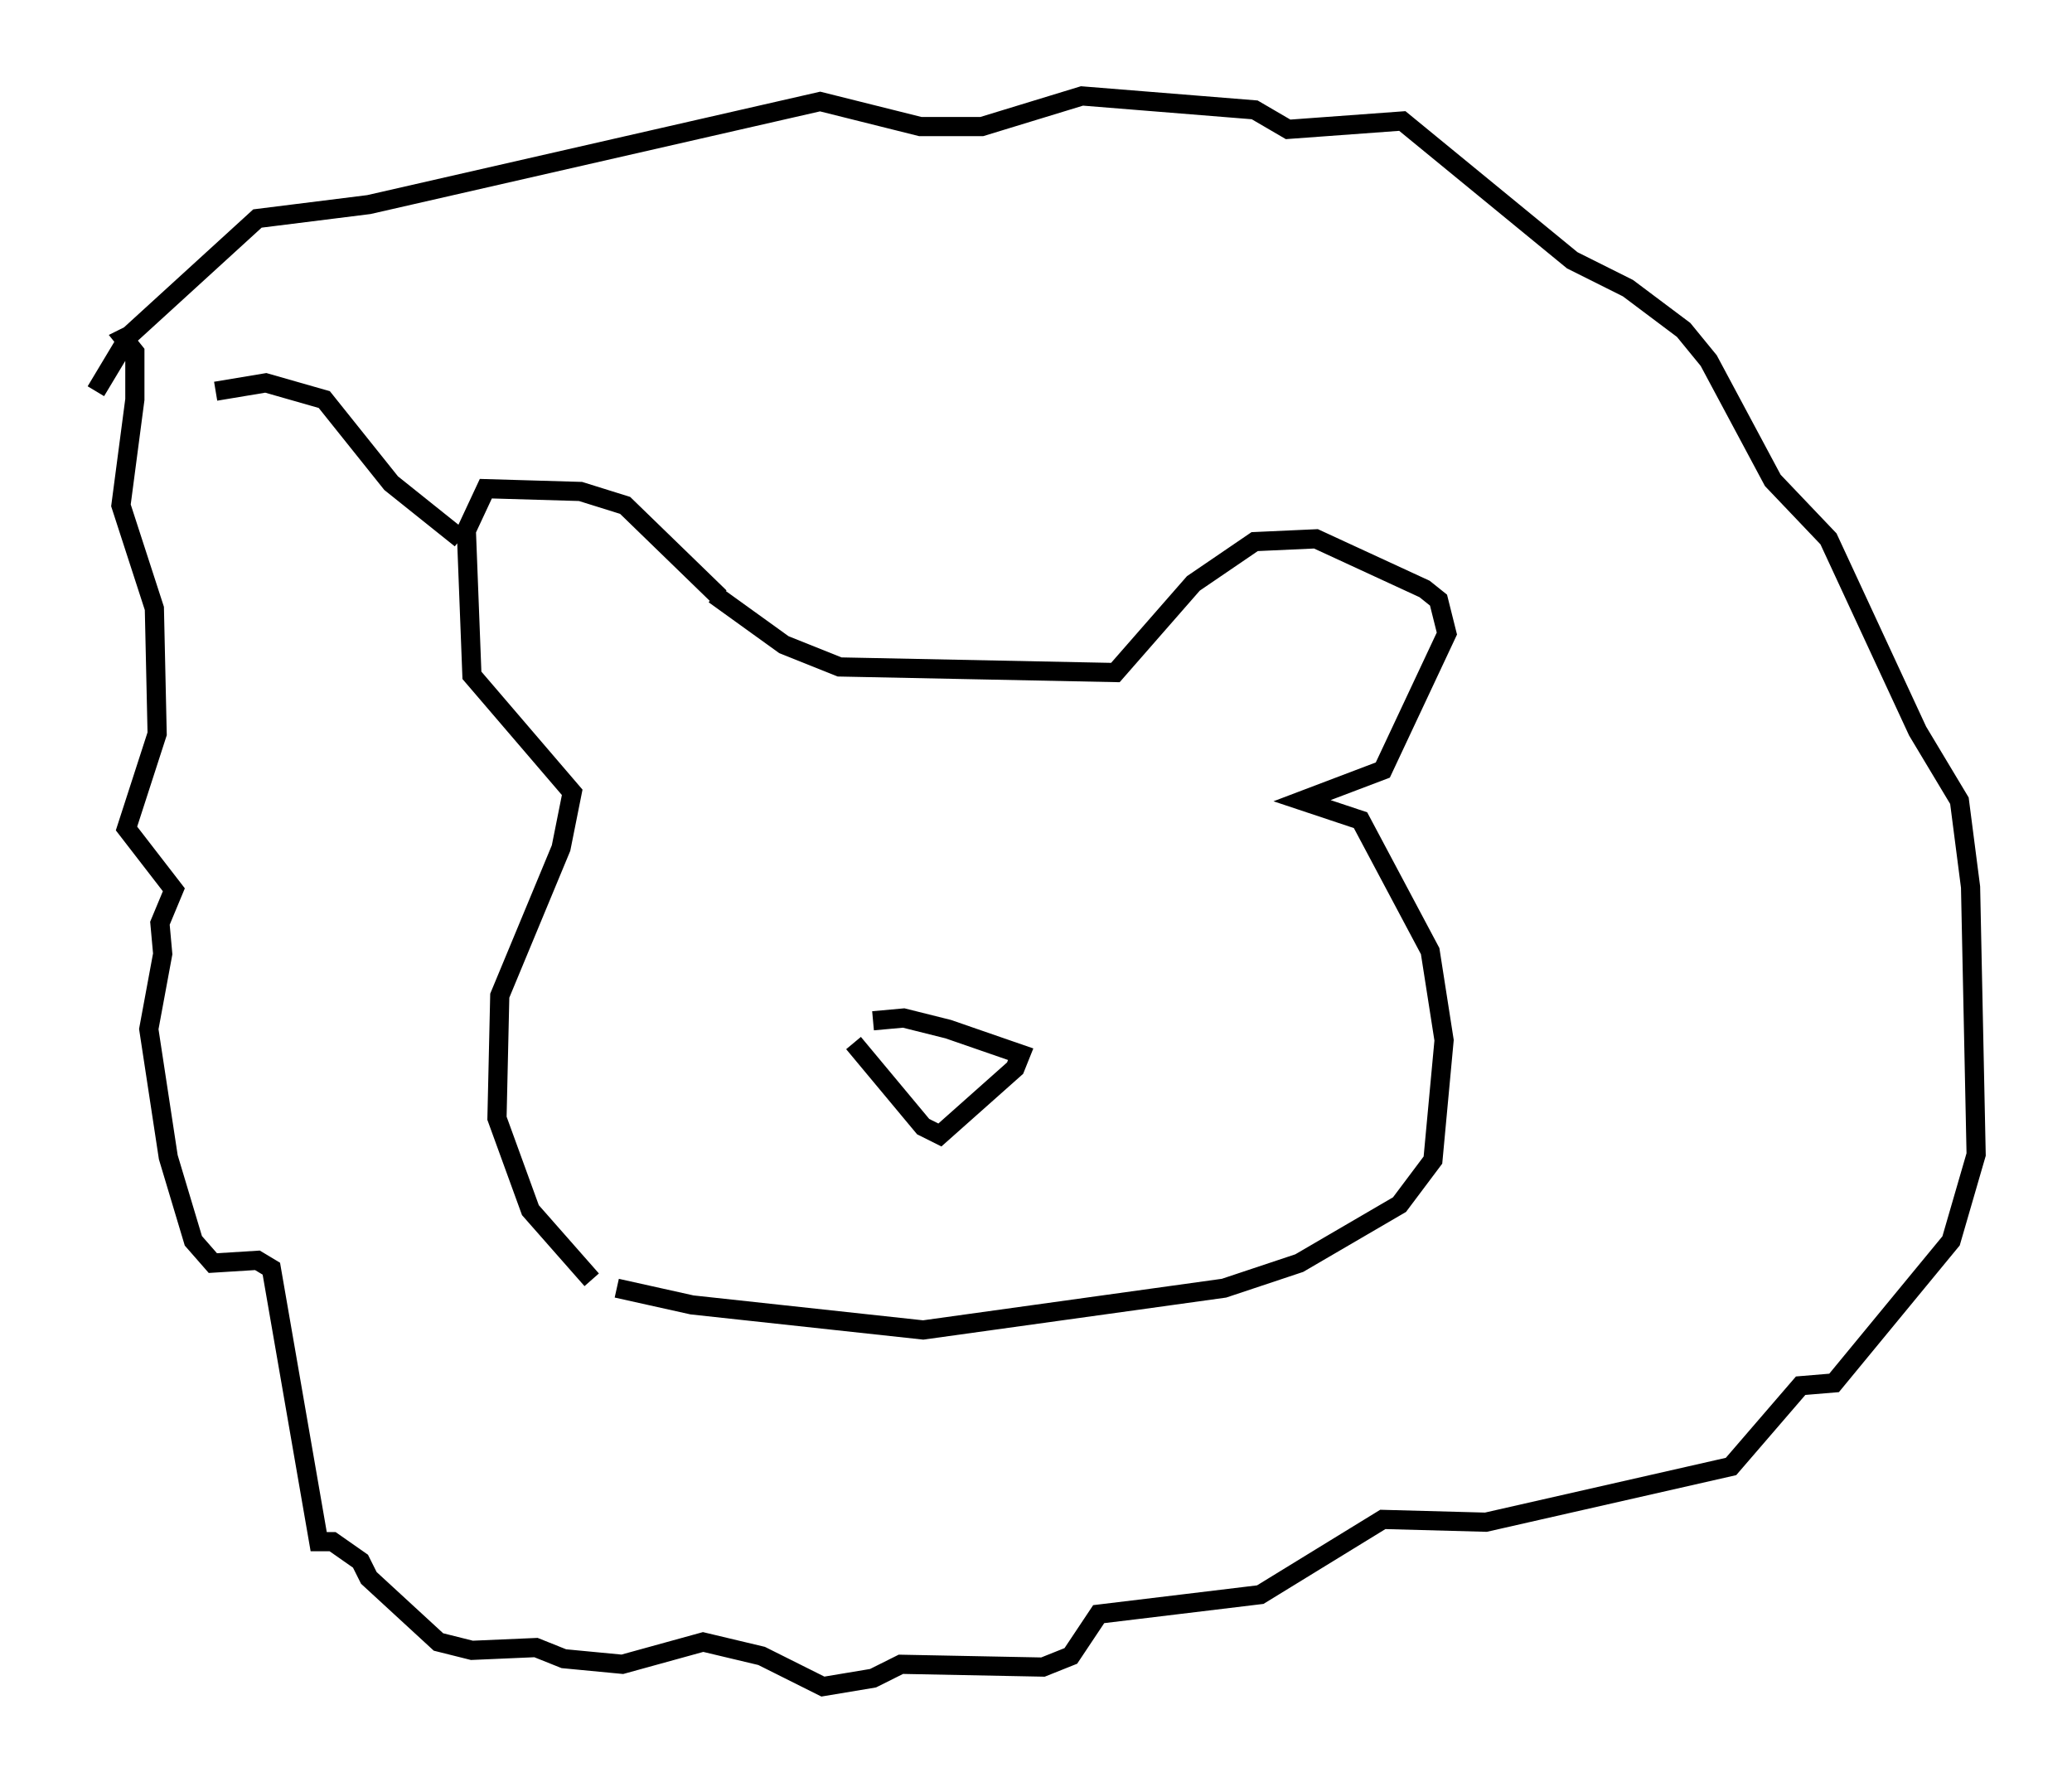 <?xml version="1.0" encoding="utf-8" ?>
<svg baseProfile="full" height="92.938" version="1.1" width="108.044" xmlns="http://www.w3.org/2000/svg" xmlns:ev="http://www.w3.org/2001/xml-events" xmlns:xlink="http://www.w3.org/1999/xlink"><defs /><rect fill="white" height="92.938" width="108.044" x="0" y="0" /><path d="M38.408, 31.436 m-0.872, -0.291 l-4.939, -4.793 -2.324, -0.726 l-4.939, -0.145 -1.017, 2.179 l0.291, 7.553 5.229, 6.101 l-0.581, 2.905 -3.196, 7.698 l-0.145, 6.391 1.743, 4.793 l3.196, 3.631 m6.391, -35.732 l3.631, 2.615 2.905, 1.162 l14.38, 0.291 4.067, -4.648 l3.196, -2.179 3.196, -0.145 l5.665, 2.615 0.726, 0.581 l0.436, 1.743 -3.341, 7.117 l-4.212, 1.598 3.05, 1.017 l3.631, 6.827 0.726, 4.648 l-0.581, 6.246 -1.743, 2.324 l-5.229, 3.05 -3.922, 1.307 l-15.687, 2.179 -12.056, -1.307 l-3.922, -0.872 m12.346, -12.782 l3.631, 4.358 0.872, 0.436 l3.922, -3.486 0.291, -0.726 l-3.777, -1.307 -2.324, -0.581 l-1.598, 0.145 m-21.497, -25.128 l-3.631, -2.905 -3.486, -4.358 l-3.05, -0.872 -2.615, 0.436 m-6.246, 0.0 l1.743, -2.905 6.682, -6.101 l5.81, -0.726 23.531, -5.374 l5.229, 1.307 3.196, 0.0 l5.229, -1.598 9.006, 0.726 l1.743, 1.017 5.955, -0.436 l8.86, 7.263 2.905, 1.453 l2.905, 2.179 1.307, 1.598 l3.341, 6.246 2.905, 3.05 l4.648, 10.022 2.179, 3.631 l0.581, 4.503 0.291, 13.944 l-1.307, 4.503 -6.101, 7.408 l-1.743, 0.145 -3.631, 4.212 l-12.782, 2.905 -5.374, -0.145 l-6.391, 3.922 -8.425, 1.017 l-1.453, 2.179 -1.453, 0.581 l-7.408, -0.145 -1.453, 0.726 l-2.615, 0.436 -3.196, -1.598 l-3.05, -0.726 -4.212, 1.162 l-3.05, -0.291 -1.453, -0.581 l-3.341, 0.145 -1.743, -0.436 l-3.631, -3.341 -0.436, -0.872 l-1.453, -1.017 -0.726, 0.0 l-2.469, -14.235 -0.726, -0.436 l-2.324, 0.145 -1.017, -1.162 l-1.307, -4.358 -1.017, -6.682 l0.726, -3.922 -0.145, -1.598 l0.726, -1.743 -2.469, -3.196 l1.598, -4.939 -0.145, -6.536 l-1.743, -5.374 0.726, -5.52 l0.0, -2.469 -0.581, -0.726 l0.291, -0.145 " fill="none" stroke="black" stroke-width="1" /></svg>